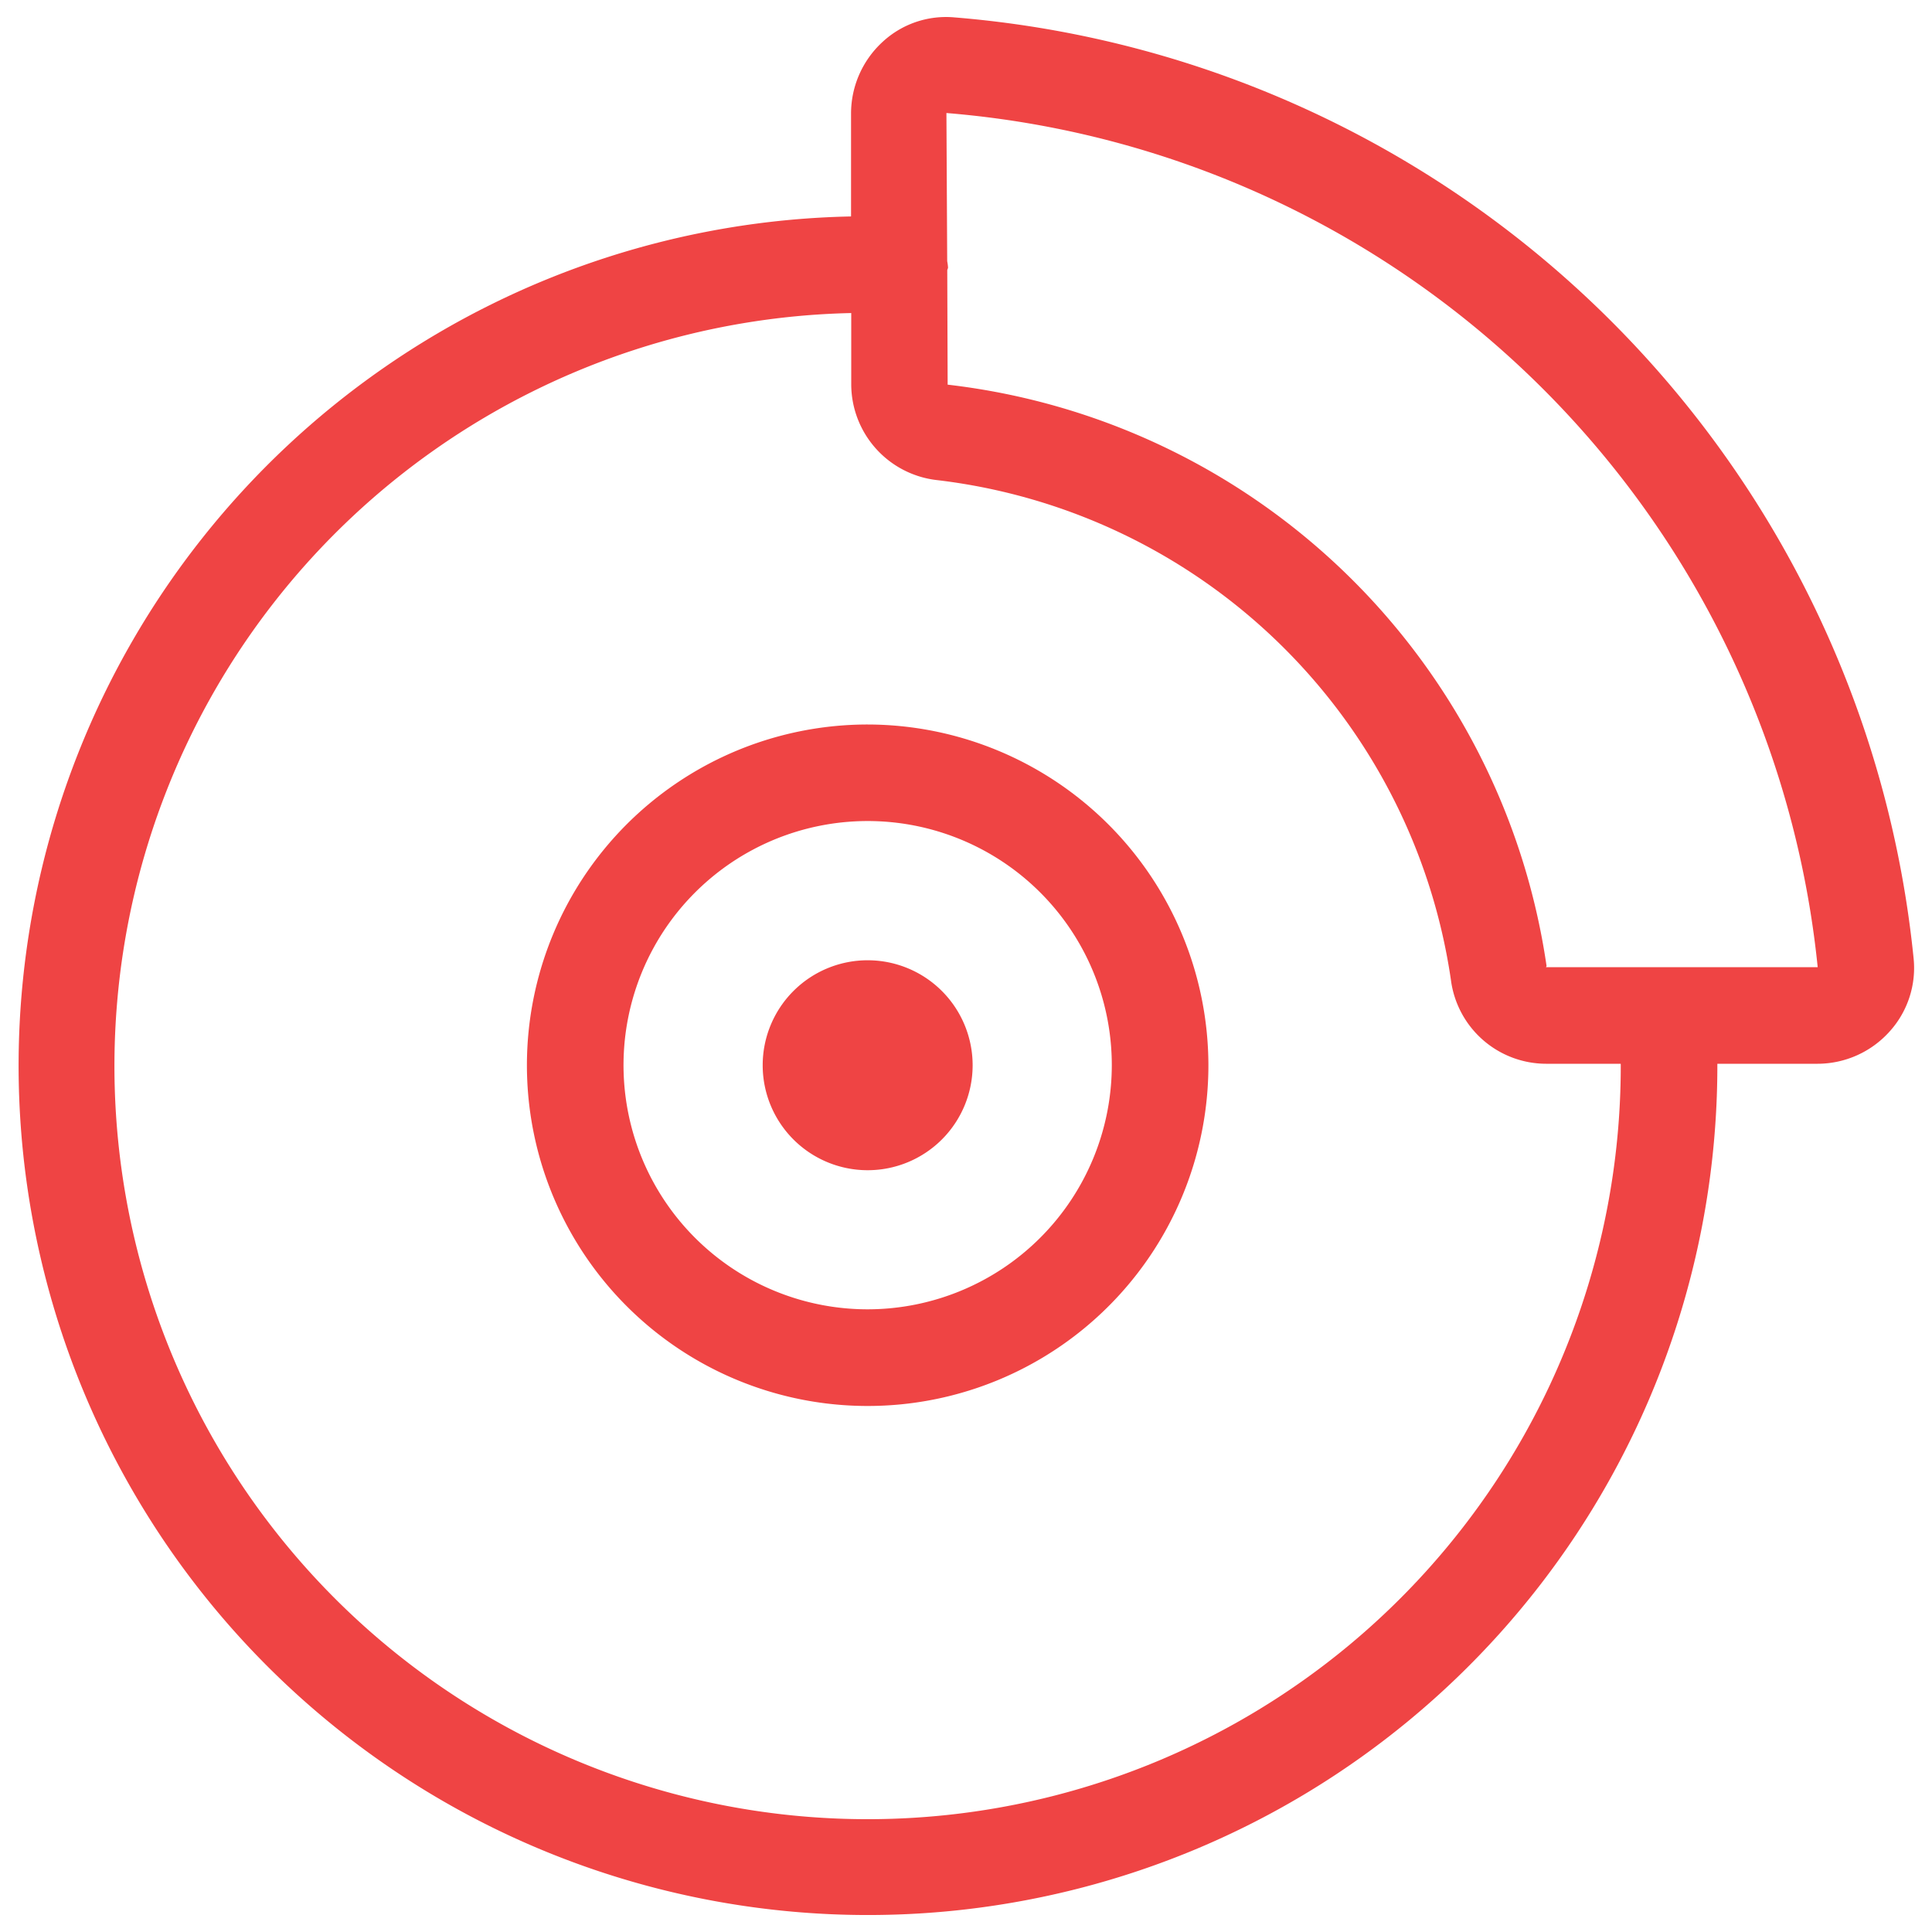<svg xmlns="http://www.w3.org/2000/svg" version="1.1" xmlns:xlink="http://www.w3.org/1999/xlink" width="512" height="512" x="0" y="0" viewBox="0 0 30 30" style="enable-background:new 0 0 512 512" xml:space="preserve" class="">
	<g>
		<g fill="none">
			<path d="m14.7 1.764.012 2.3a.774.774 0 0 1 .013.1c0 .016-.01.029-.012.045l.009 1.773A10.631 10.631 0 0 1 24.015 15l-.009.015h4.219A14.807 14.807 0 0 0 14.7 1.764z" fill="" opacity="1">
			</path>
			<path d="M22.53 15.218a9.148 9.148 0 0 0-7.972-7.762 1.5 1.5 0 0 1-1.34-1.48V4.861a11.689 11.689 0 1 0 11.949 11.675v-.018h-1.16a1.493 1.493 0 0 1-1.477-1.3zm-9.056 6.613a5.291 5.291 0 1 1 5.29-5.29 5.3 5.3 0 0 1-5.29 5.29z" fill="" opacity="1">
			</path>
			<path d="M13.474 12.75a3.791 3.791 0 1 0 3.79 3.791 3.794 3.794 0 0 0-3.79-3.791zm0 5.42a1.63 1.63 0 1 1 1.63-1.629 1.629 1.629 0 0 1-1.631 1.629z" fill="" opacity="1">
			</path>
		</g>
		<path d="M13.474 11.25a5.291 5.291 0 1 0 5.29 5.291 5.3 5.3 0 0 0-5.29-5.291zm0 9.081a3.791 3.791 0 1 1 3.79-3.79 3.794 3.794 0 0 1-3.79 3.79z" fill="#ef4444" opacity="1" data-original="#000000" class="">
		</path>
		<path d="M13.473 14.911a1.63 1.63 0 1 0 1.63 1.63 1.63 1.63 0 0 0-1.63-1.63z" fill="#ef4444" opacity="1" data-original="#000000" class="">
		</path>
		<path d="M14.819.27A1.448 1.448 0 0 0 13.7.655a1.51 1.51 0 0 0-.485 1.106v1.6a13.189 13.189 0 1 0 13.452 13.175v-.018h1.559a1.505 1.505 0 0 0 1.115-.5 1.47 1.47 0 0 0 .374-1.131A16.3 16.3 0 0 0 14.819.27zm10.348 16.266A11.695 11.695 0 1 1 13.218 4.861v1.115a1.5 1.5 0 0 0 1.34 1.48 9.148 9.148 0 0 1 7.972 7.762 1.493 1.493 0 0 0 1.476 1.3h1.16zm-1.161-1.518.009-.018a10.631 10.631 0 0 0-9.3-9.027L14.709 4.2c0-.016.011-.029.012-.045a.774.774 0 0 0-.013-.1l-.012-2.3a14.807 14.807 0 0 1 13.529 13.263z" fill="#ef4444" opacity="1" data-original="#000000" class="">
		</path>
	</g>
</svg>
